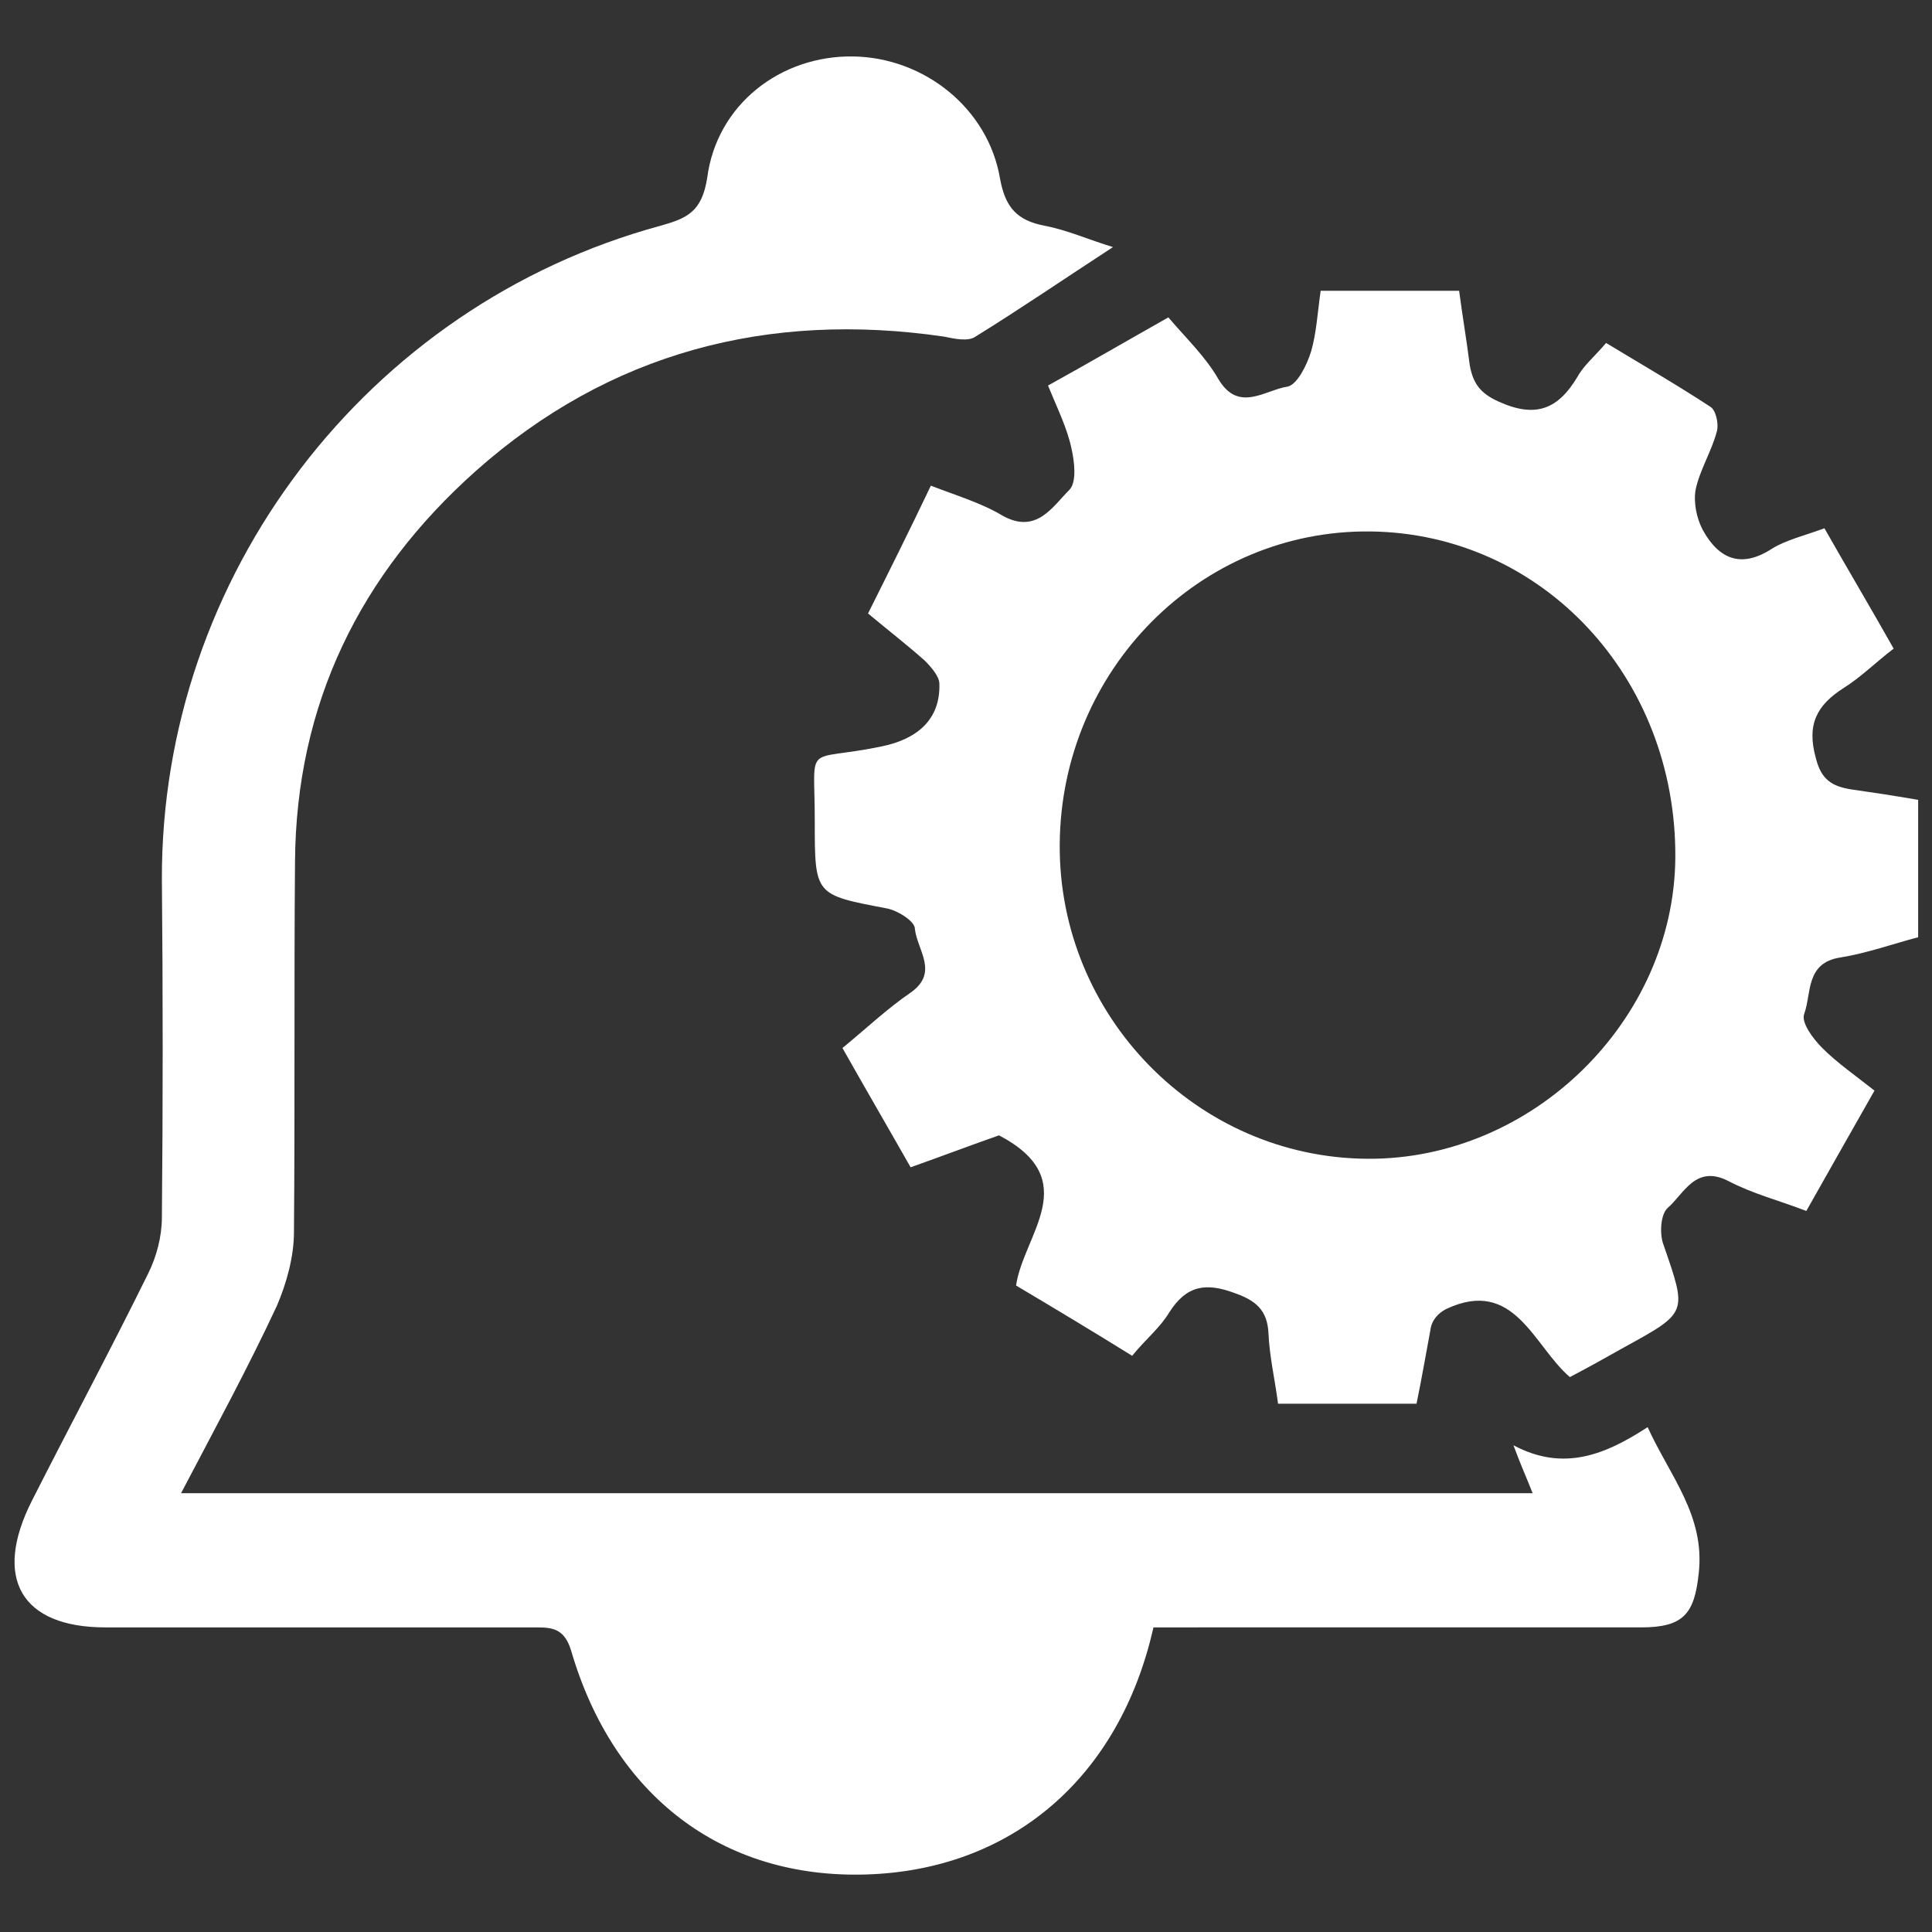 <?xml version="1.0" encoding="utf-8"?>
<!-- Generator: Adobe Illustrator 19.2.0, SVG Export Plug-In . SVG Version: 6.00 Build 0)  -->
<svg version="1.1" id="Layer_1" xmlns="http://www.w3.org/2000/svg" xmlns:xlink="http://www.w3.org/1999/xlink" x="0px" y="0px"
	 viewBox="0 0 181.4 181.4" style="enable-background:new 0 0 181.4 181.4;" xml:space="preserve">
<rect x="0" y="0" width="181.4" height="181.4" fill="#333333" stroke="none"/>
<style type="text/css">
	.st0{fill:#fff;}
</style>
<g>
	<path class="st0" d="M108.3,152.8c-3.2,14.2-13.4,22.8-27,23.2c-13.4,0.4-23.7-7.3-27.7-21.1c-0.7-2.2-2-2.1-3.7-2.1
		c-13.3,0-26.7,0-40,0c-7.9,0-10.6-4.6-6.9-11.9c3.6-7.1,7.4-14.2,10.9-21.3c0.8-1.6,1.3-3.5,1.3-5.3c0.1-10.6,0.1-21.1,0-31.7
		c-0.1-28.5,19.2-53.9,46.8-61.4c2.5-0.7,3.9-1.3,4.4-4.5c0.9-6.9,6.9-11.5,13.7-11.4c6.7,0.1,12.7,4.9,13.8,11.5
		c0.5,2.7,1.6,3.9,4.2,4.4c2.1,0.4,4.1,1.3,6.4,2c-4.6,3-8.7,5.8-12.9,8.4c-0.7,0.5-2,0.2-3,0c-16.5-2.4-31.4,1.5-43.9,12.6
		c-10.9,9.7-16.9,21.9-17,36.7c-0.1,11.6,0,23.2-0.1,34.8c0,2.3-0.7,4.8-1.6,6.9c-2.7,5.8-5.8,11.5-9,17.6c42.5,0,84.6,0,126.9,0
		c-0.5-1.3-1.1-2.6-1.8-4.5c4.7,2.5,8.6,0.9,12.6-1.7c2.1,4.6,5.4,8.3,4.8,13.7c-0.4,3.8-1.4,5.1-5.4,5.1c-13.7,0-27.4,0-41.1,0
		C111.5,152.8,110,152.8,108.3,152.8z"/>
	<path class="st0" d="M106.3,127.3c-3.7-2.3-7.2-4.4-10.9-6.6c0.7-4.8,6.4-9.9-1.6-14.1c-2.3,0.8-5.2,1.9-8.3,3
		c-2.1-3.7-4.2-7.3-6.4-11.2c2.2-1.8,4.2-3.7,6.4-5.2c2.7-1.9,0.6-4,0.4-6c0-0.7-1.6-1.7-2.6-1.9c-6.8-1.3-6.8-1.2-6.8-8.2
		c0-7.6-1.1-5.5,6.2-7c3.5-0.7,5.6-2.6,5.5-5.9c0-0.7-0.8-1.6-1.4-2.2c-1.7-1.5-3.5-2.9-5.3-4.4c2-4,3.9-7.8,5.9-12
		c2.3,0.9,4.7,1.6,6.7,2.8c3.2,1.8,4.7-0.8,6.3-2.4c0.7-0.7,0.5-2.6,0.2-3.9c-0.4-1.9-1.3-3.7-2.2-5.9c3.8-2.1,7.4-4.2,11.3-6.4
		c1.7,2,3.5,3.7,4.7,5.8c1.9,3.2,4.4,1,6.5,0.7c0.9-0.2,1.8-2,2.2-3.3c0.5-1.7,0.6-3.6,0.9-5.7H137c0.3,2.3,0.7,4.6,1,7
		c0.3,1.6,0.9,2.6,2.7,3.4c3.5,1.6,5.6,0.7,7.4-2.3c0.6-1.1,1.6-1.9,2.7-3.2c3.3,2,6.6,3.9,9.8,6c0.5,0.3,0.8,1.6,0.6,2.3
		c-0.5,1.9-1.6,3.6-2,5.5c-0.2,1.2,0.1,2.7,0.7,3.8c1.5,2.7,3.6,3.6,6.5,1.7c1.3-0.8,3-1.2,4.9-1.9c2.1,3.7,4.3,7.4,6.5,11.3
		c-1.7,1.3-3.1,2.7-4.7,3.7c-2.5,1.6-3.5,3.4-2.6,6.6c0.5,2,1.5,2.6,3.2,2.9c2.1,0.3,4.1,0.6,6.4,1V88c-2.3,0.6-4.8,1.5-7.3,1.9
		c-3.3,0.5-2.7,3.4-3.4,5.3c-0.3,0.8,0.8,2.3,1.7,3.2c1.4,1.4,3,2.5,4.9,4c-2.1,3.7-4.2,7.4-6.4,11.3c-2.6-1-5-1.6-7.3-2.8
		c-3.1-1.6-4.2,1.2-5.7,2.5c-0.7,0.6-0.8,2.5-0.4,3.5c2.2,6.4,2.3,6.3-3.7,9.6c-1.6,0.9-3.2,1.8-5.1,2.8c-3.4-2.9-5.2-9.4-11.6-6.4
		c-0.8,0.4-1.4,1.1-1.5,2c-0.4,2.1-0.8,4.5-1.3,6.9H120c-0.3-2.3-0.8-4.4-0.9-6.6c-0.1-2.2-1.2-3.1-3.2-3.8c-2.7-1-4.5-0.7-6.1,1.8
		C108.9,124.7,107.6,125.7,106.3,127.3z M99.5,79.3c-0.1,16.1,12.9,29.4,28.9,29.5c15.5,0.1,28.8-13,28.9-28.3
		c0.1-16.9-12.5-30.4-28.6-30.6C112.7,49.7,99.6,62.9,99.5,79.3z"/>
</g>
</svg>
